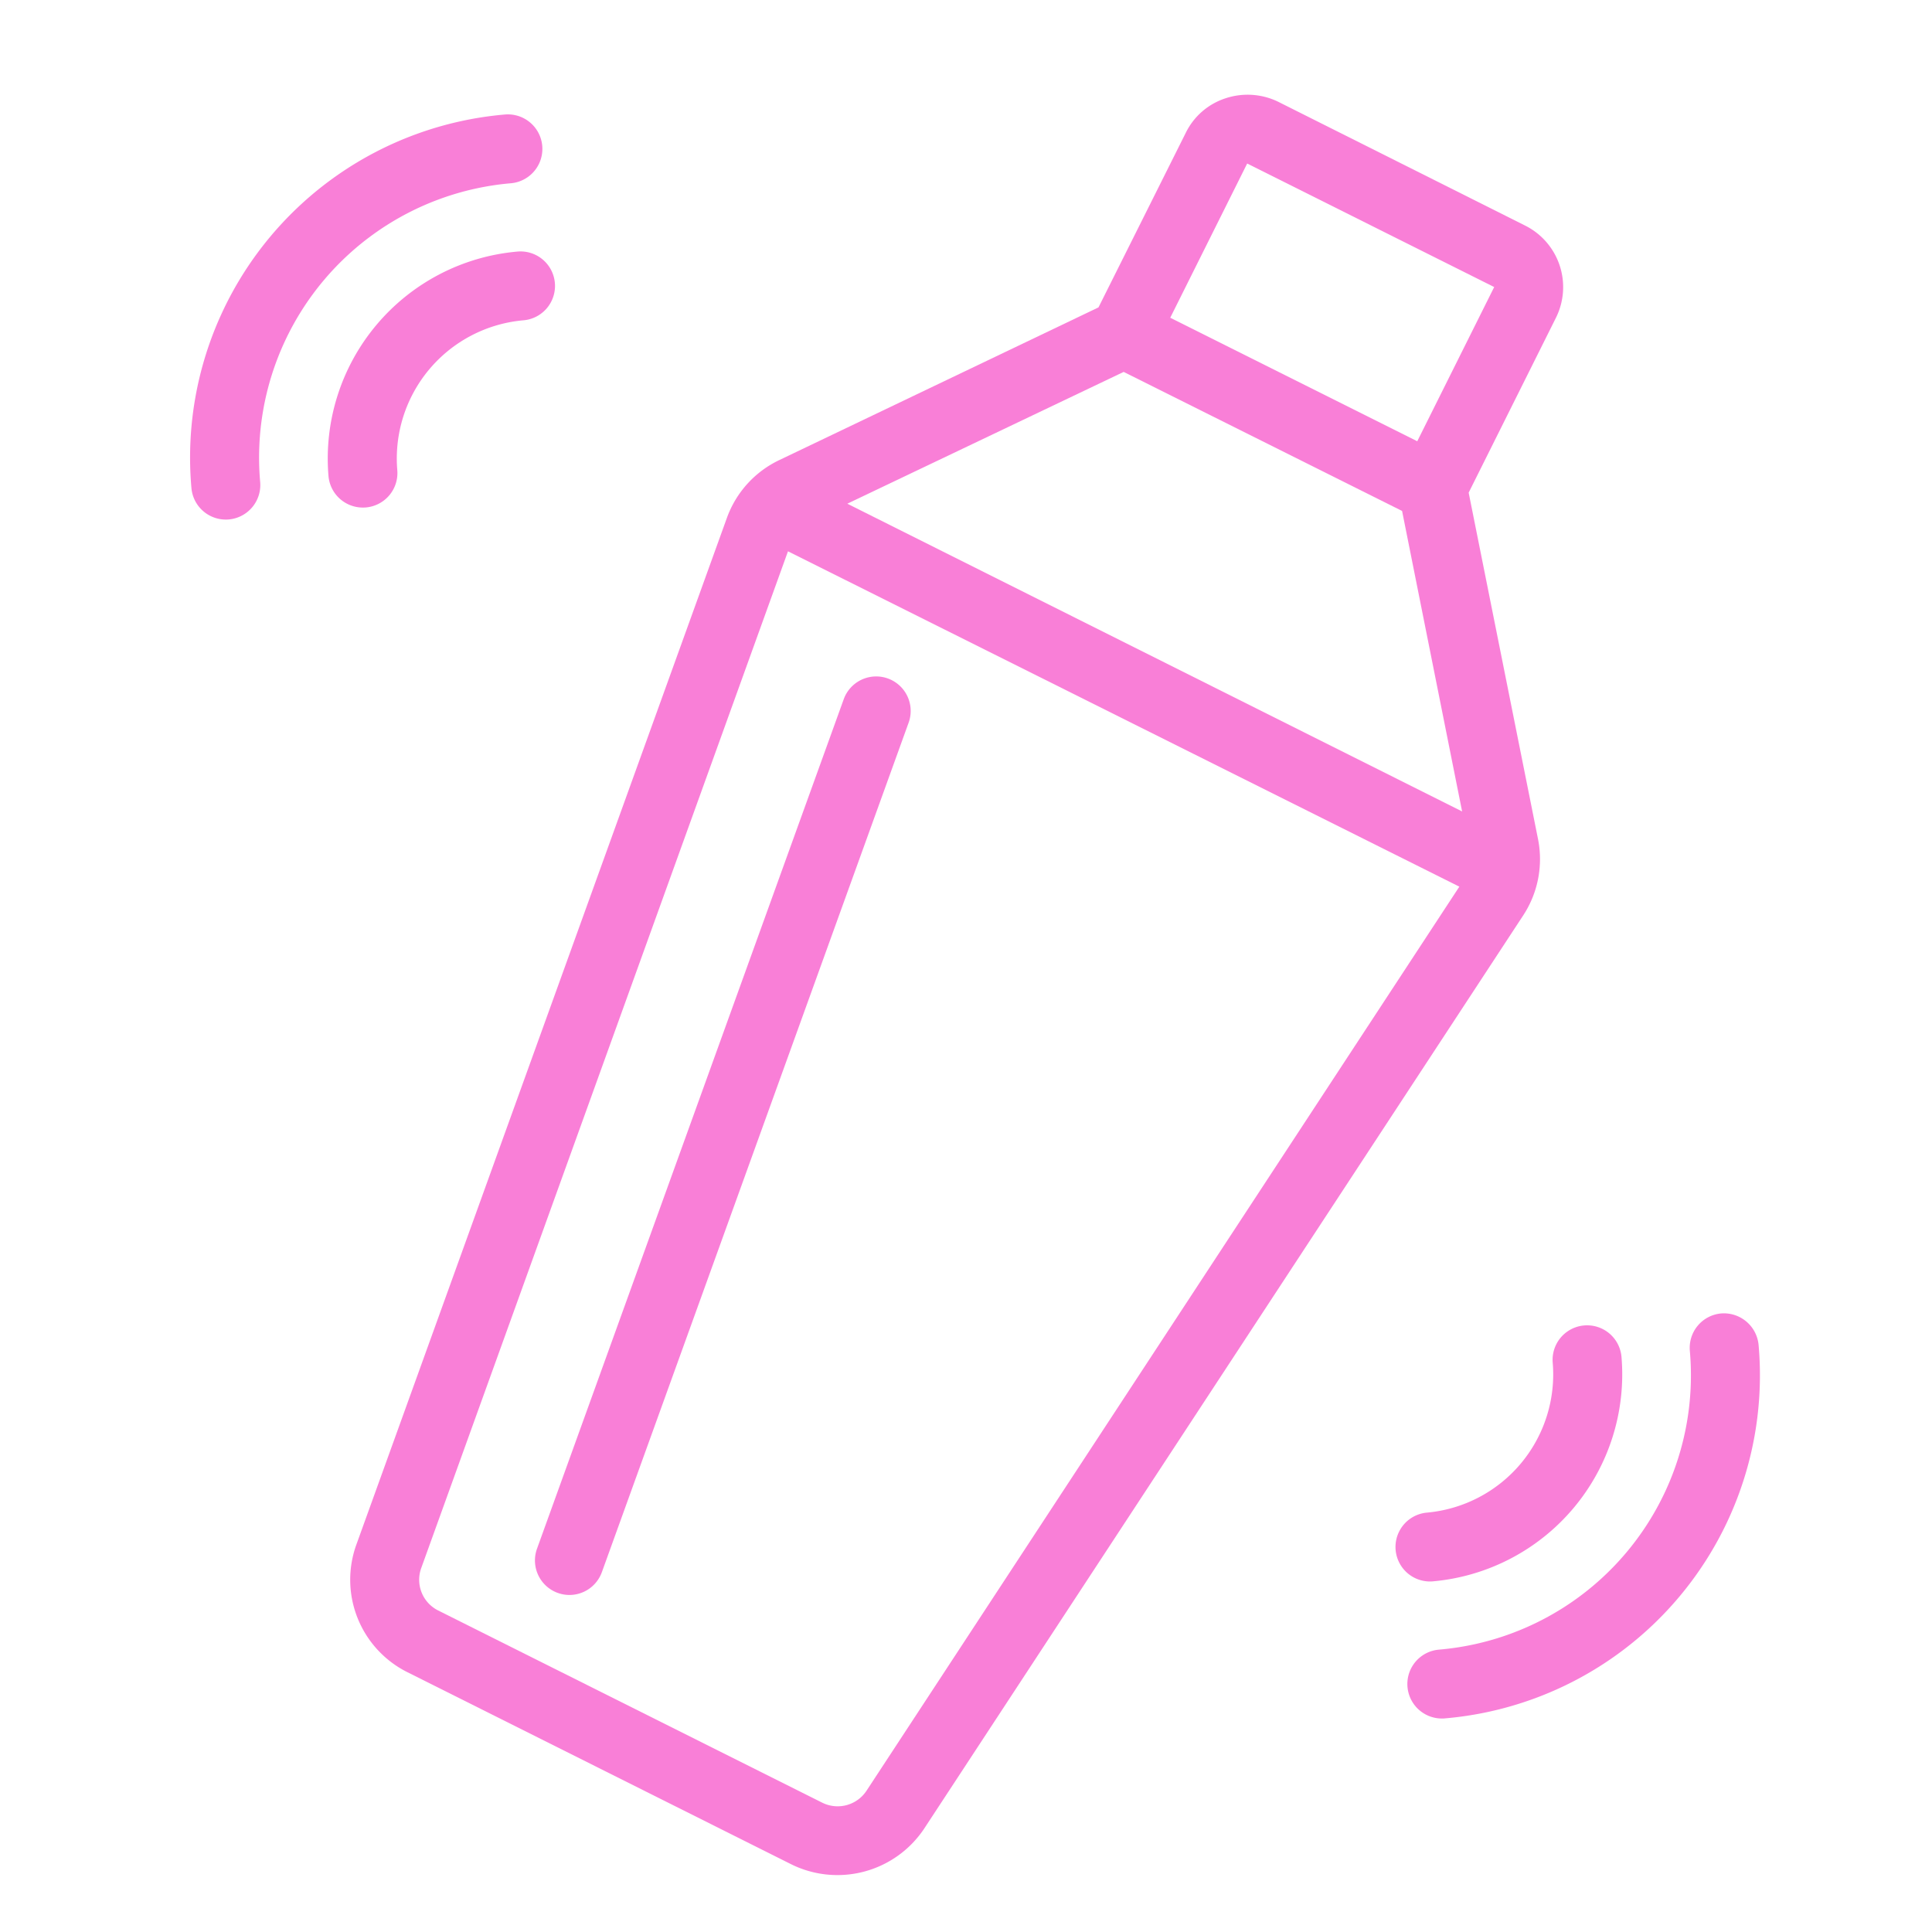 <svg xmlns="http://www.w3.org/2000/svg" viewBox="0 0 56 56" x="0px" y="0px">
<path fill="#F97FD7" d="M16.505,46.231a1.001,1.001,0,0,1-.94-1.34l8.891-24.624a1,1,0,1,1,1.881.68L17.445,45.571A1.0 1,0,0,1,16.505,46.231Z"/>
<path fill="#F97FD7" d="M44.21,6.54,37.05,2.95a2.029,2.029,0,0,0-1.53-.1,1.956,1.956,0,0,0-1.15,1L31.84,8.91,22.6,13.33a2.972,2.972,0,0,0-1.53,1.68L10.33,44.77a2.995,2.995,0,0,0,1.48,3.7l11.13,5.57A3.021,3.021,0,0,0,26.79,53L44.14,26.55a2.973,2.973,0,0,0,.44-2.23L42.57,14.28,45.1,9.21A1.994,1.994,0,0,0,44.21,6.54ZM25.12,51.9a1.002,1.002,0,0,1-1.29.35L12.7,46.68a.995.995,0,0,1-.49-1.23L22.84,15.98,42.3,25.7Zm-.56-37.3,8.01-3.82,8.07,4.03,1.74,8.71Zm16.52-1.81L33.92,9.21l2.23-4.47,7.16,3.58Z"/>
<path fill="#F97FD7" d="M10.517,14.712a1,1,0,0,1-.996-.918,6.023,6.023,0,0,1,5.455-6.5 1.0 1,0,1,1,.186,1.991,4.022,4.022,0,0,0-3.646,4.346,1,1,0,0,1-.915,1.078C10.571,14.711,10.544,14.712,10.517,14.712Z"/>
<path fill="#F97FD7" d="M6.544,15.06a1.001,1.001,0,0,1-.995-.91,9.98,9.98,0,0,1,9.088-10.831,1,1,0,0,1,.168,1.993A7.981,7.981,0,0,0,7.541,13.97a1.001,1.001,0,0,1-.905,1.086C6.604,15.059,6.574,15.06,6.544,15.06Z"/>
<path fill="#F97FD7" d="M41.452,45.84a1.0 1,0,0,1-.092-1.996,4.022,4.022,0,0,0,3.646-4.347,1,1,0,0,1,1.994-.163,6.022,6.022,0,0,1-5.455,6.501Q41.499,45.84,41.452,45.84Z"/>
<path fill="#F97FD7" d="M41.799,49.812a1,1,0,0,1-.083-1.997,7.979,7.979,0,0,0,7.265-8.658,1.001,1.001,0,0,1,.906-1.086,1.011,1.011,0,0,1,1.086.906,9.98,9.98,0,0,1-9.089,10.831C41.855,49.812,41.827,49.812,41.799,49.812Z"/>
</svg>
